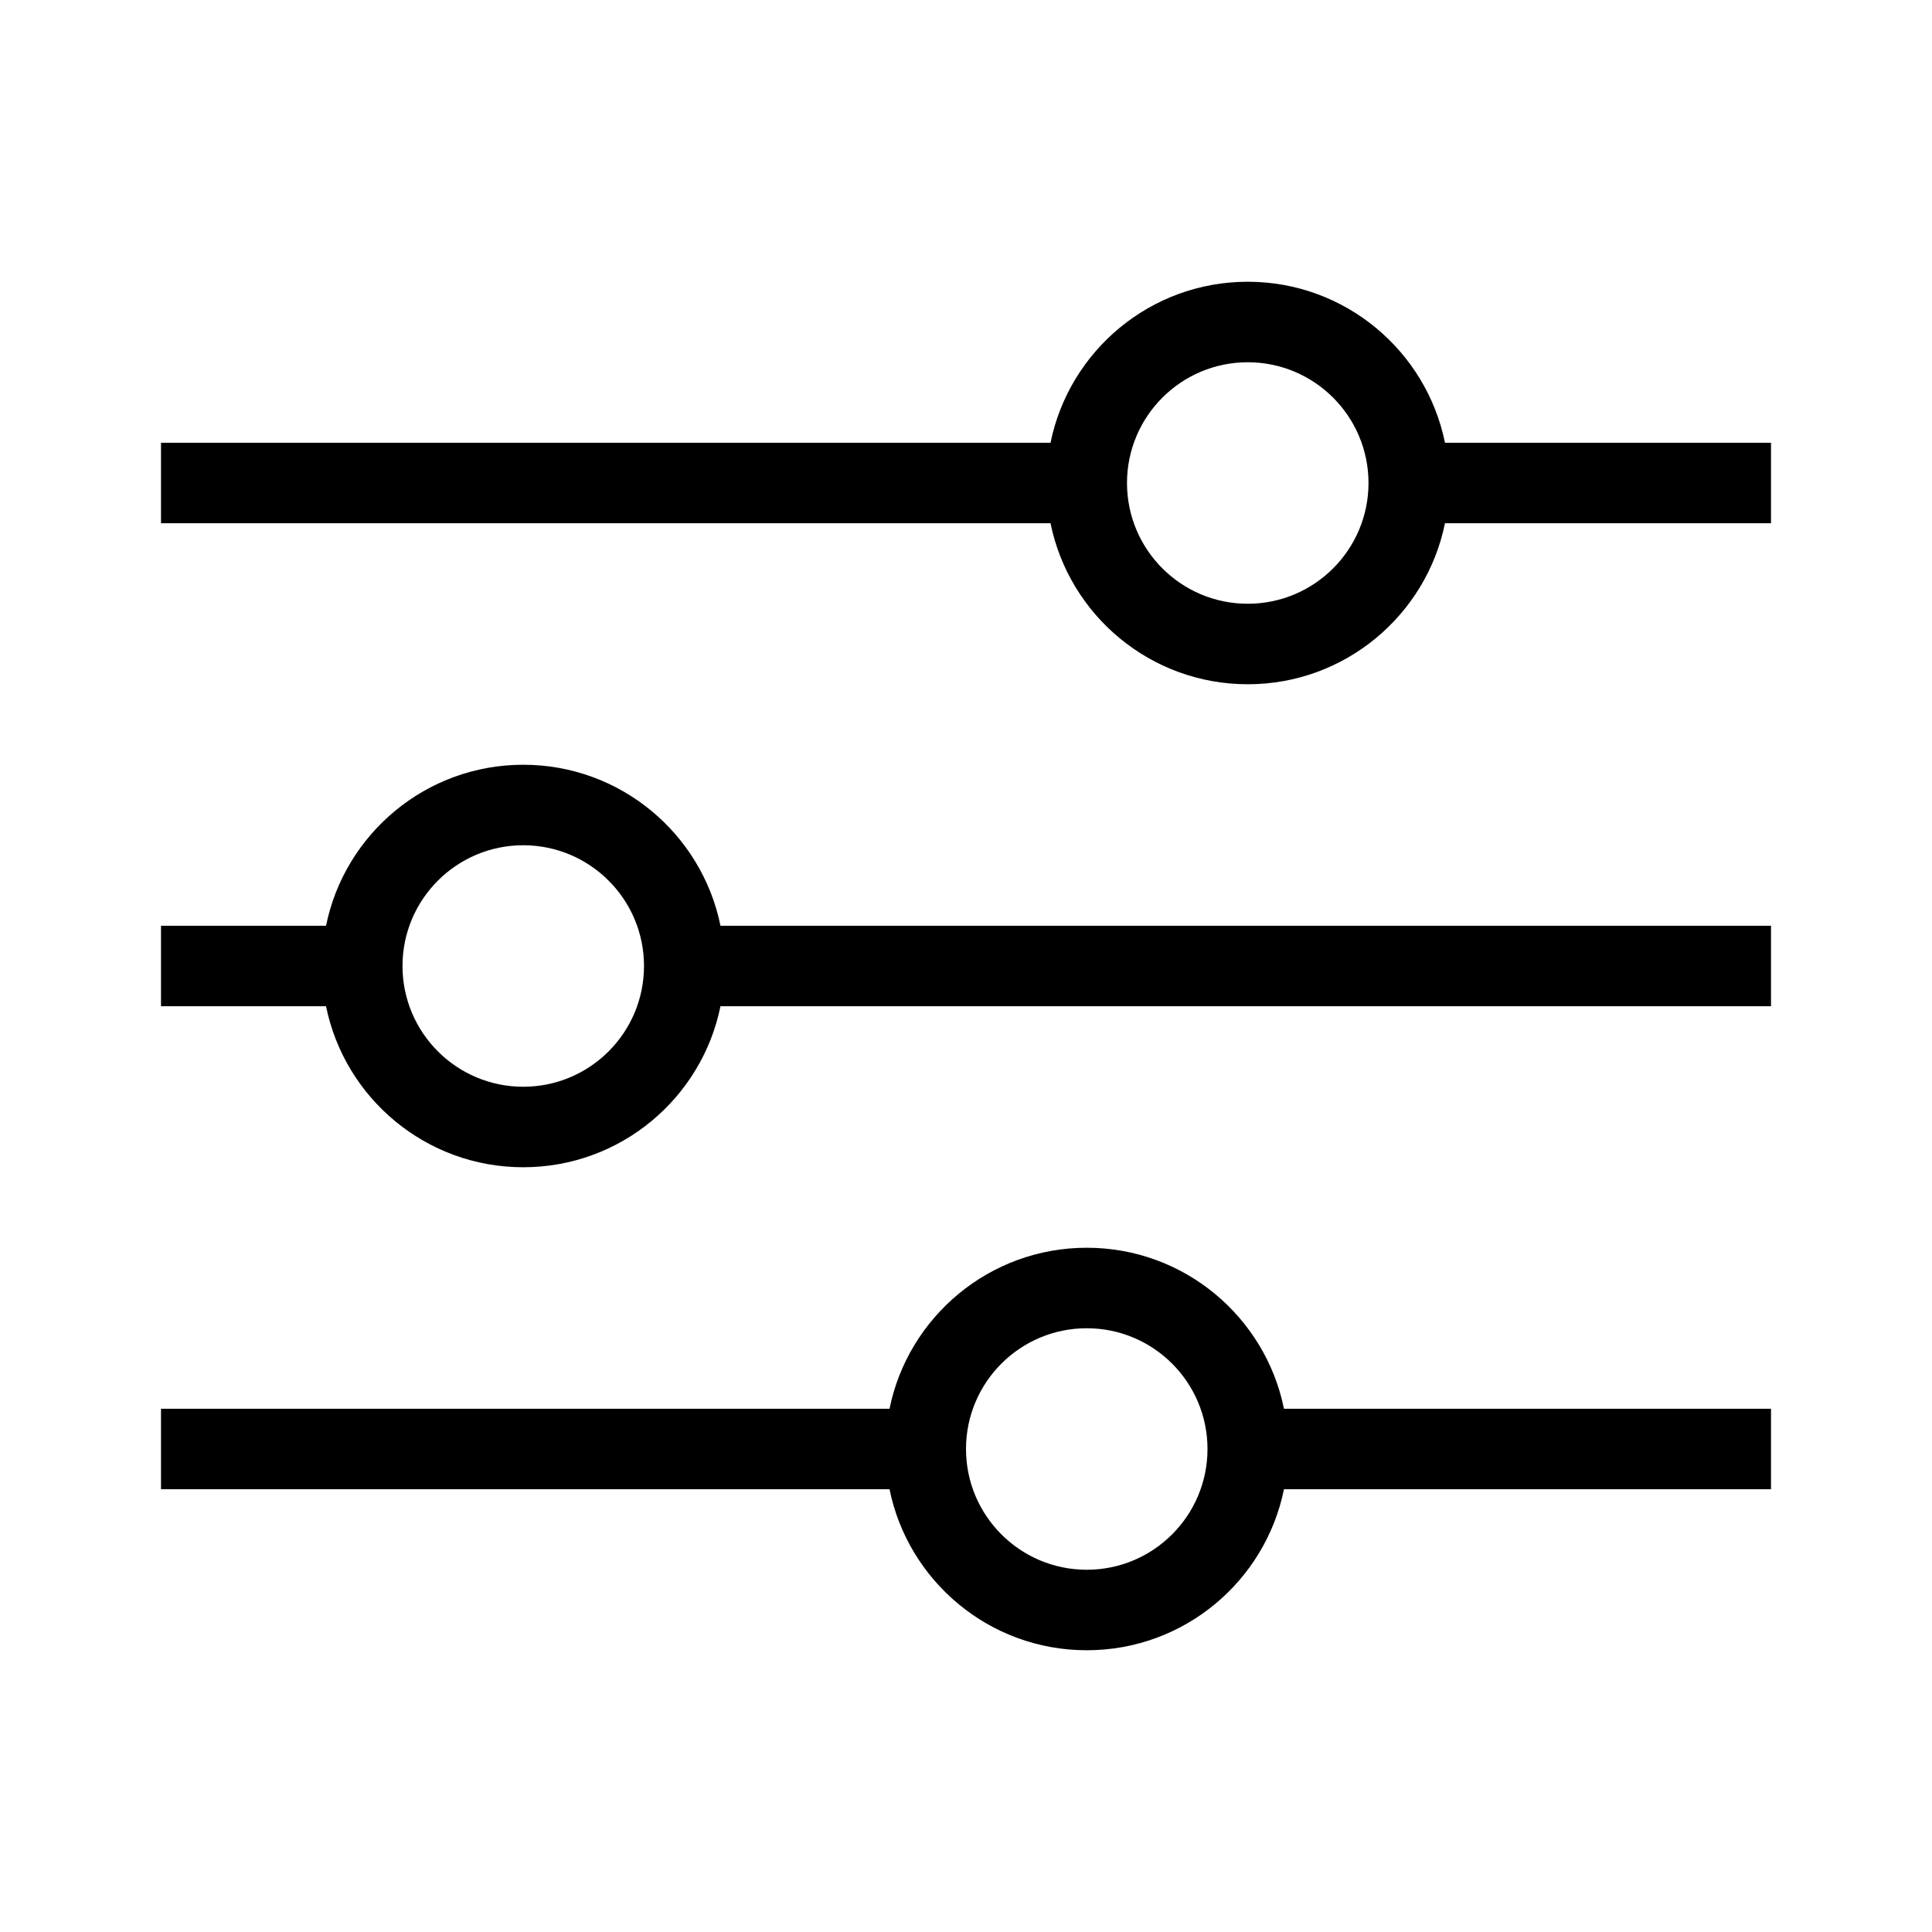 <?xml version="1.0" encoding="UTF-8" standalone="no"?>
<!DOCTYPE svg PUBLIC "-//W3C//DTD SVG 1.1//EN" "http://www.w3.org/Graphics/SVG/1.1/DTD/svg11.dtd">
<svg width="100%" height="100%" viewBox="0 0 24 24" version="1.1" xmlns="http://www.w3.org/2000/svg" xmlns:xlink="http://www.w3.org/1999/xlink" xml:space="preserve" xmlns:serif="http://www.serif.com/" style="fill-rule:evenodd;clip-rule:evenodd;stroke-linejoin:round;stroke-miterlimit:2;">
    <path d="M2,6.5L2,5.5L13.05,5.5C13.282,4.359 14.291,3.5 15.5,3.5C16.709,3.5 17.718,4.359 17.95,5.5L22,5.5L22,6.5L17.95,6.5C17.718,7.641 16.709,8.5 15.5,8.5C14.291,8.5 13.282,7.641 13.05,6.5L2,6.5ZM15.5,4.5C14.672,4.5 14,5.172 14,6C14,6.828 14.672,7.5 15.5,7.5C16.328,7.5 17,6.828 17,6C17,5.172 16.328,4.5 15.5,4.5ZM2,12.5L2,11.5L4.05,11.5C4.282,10.359 5.291,9.5 6.5,9.5C7.709,9.5 8.718,10.359 8.95,11.5L22,11.5L22,12.5L8.95,12.5C8.718,13.641 7.709,14.5 6.5,14.5C5.291,14.5 4.282,13.641 4.05,12.5L2,12.5ZM6.5,10.5C5.672,10.5 5,11.172 5,12C5,12.828 5.672,13.5 6.5,13.5C7.328,13.5 8,12.828 8,12C8,11.172 7.328,10.5 6.5,10.5ZM11.05,18.5L2,18.5L2,17.5L11.05,17.5C11.282,16.359 12.291,15.5 13.5,15.5C14.71,15.5 15.718,16.359 15.95,17.5L22,17.5L22,18.5L15.95,18.5C15.718,19.641 14.71,20.5 13.5,20.5C12.291,20.5 11.282,19.641 11.05,18.5ZM12,18C12,18.828 12.672,19.5 13.5,19.5C14.328,19.5 15,18.828 15,18C15,17.172 14.328,16.5 13.5,16.5C12.672,16.5 12,17.172 12,18Z"/>
</svg>

